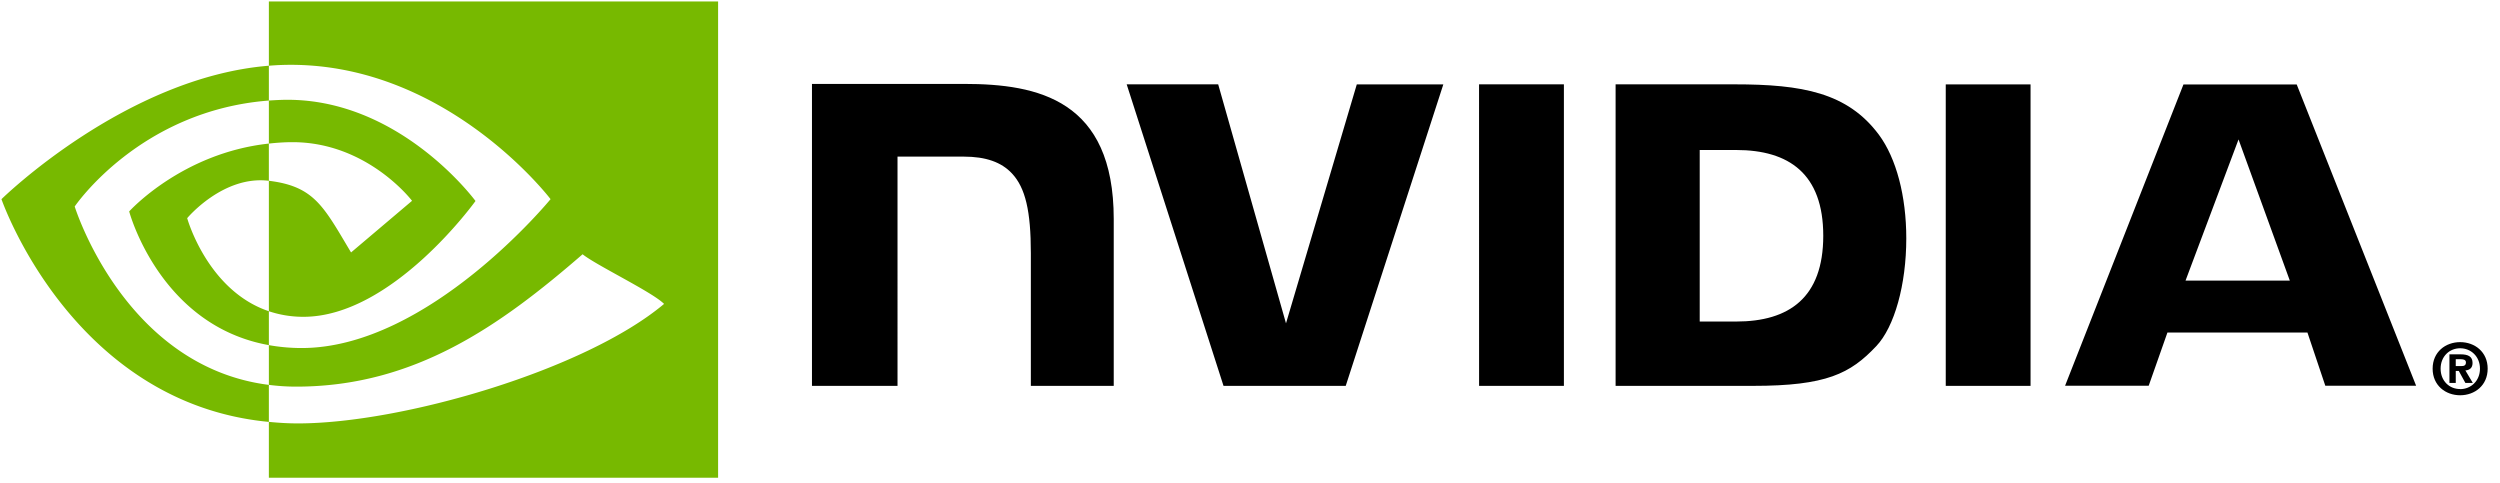 <svg width="150" height="29" viewBox="0 0 150 29" xmlns="http://www.w3.org/2000/svg"><title>logo-nvidia</title><g fill="none" fill-rule="evenodd"><path d="M147.345 21.965v-.413h.264c.149 0 .347.012.347.188 0 .19-.116.225-.28.225h-.331zm0 .29h.182l.396.722h.446l-.446-.751c.231-.017.43-.13.43-.446 0-.393-.265-.52-.727-.52h-.66v1.717h.379v-.722zm1.915-.134c0-1.008-.776-1.593-1.65-1.593-.876 0-1.652.585-1.652 1.593s.776 1.595 1.651 1.595 1.651-.587 1.651-1.595zm-.462 0c0 .735-.545 1.227-1.189 1.227v-.005c-.644.005-1.172-.487-1.172-1.222 0-.734.528-1.225 1.172-1.225.644 0 1.189.49 1.189 1.225zM88.743 5.06l.002 18.092h5.089V5.06h-5.09zm-40.025-.025v18.117h5.133V9.396l3.977.001c1.317 0 2.255.33 2.89 1.01.805.86 1.133 2.25 1.133 4.79v7.955h4.973v-10.01c0-7.144-4.533-8.107-8.97-8.107h-9.136zm48.218.026v18.091h8.252c4.396 0 5.831-.734 7.385-2.38 1.096-1.156 1.804-3.693 1.804-6.467 0-2.542-.599-4.812-1.646-6.224-1.885-2.527-4.601-3.02-8.654-3.02h-7.141zM101.983 9h2.188c3.173 0 5.225 1.433 5.225 5.145 0 3.716-2.052 5.147-5.225 5.147h-2.188V8.999zM81.408 5.061L77.16 19.4 73.091 5.06h-5.49l5.81 18.091h7.333L86.6 5.062h-5.192zm35.337 18.091h5.088V5.062h-5.088v18.09zm14.263-18.086l-7.104 18.08h5.017l1.125-3.195h8.4l1.073 3.195h5.449l-7.166-18.08h-6.794zm3.304 3.3l3.077 8.47h-6.257l3.18-8.47z" fill="#000"/><path d="M16.132 8.615V6.033c.249-.017.5-.031.758-.04 7.03-.22 11.64 6.067 11.64 6.067s-4.98 6.948-10.32 6.948a6.457 6.457 0 0 1-2.078-.334v-7.827c2.736.332 3.286 1.546 4.931 4.3l3.66-3.099S22.052 8.53 17.55 8.53c-.49 0-.96.035-1.418.085zm0-8.527v3.856c.252-.02.505-.037.758-.045 9.776-.331 16.144 8.05 16.144 8.05s-7.315 8.933-14.936 8.933c-.698 0-1.352-.065-1.966-.174v2.384c.524.067 1.07.106 1.637.106 7.092 0 12.22-3.637 17.187-7.942.823.663 4.194 2.273 4.888 2.979-4.723 3.97-15.727 7.17-21.966 7.17-.601 0-1.18-.037-1.746-.092v3.35h26.954V.088H16.132zm0 18.586v2.034c-6.56-1.174-8.381-8.022-8.381-8.022s3.15-3.504 8.38-4.071v2.232h-.01c-2.744-.332-4.89 2.243-4.89 2.243s1.203 4.336 4.9 5.584zM4.482 12.39s3.887-5.761 11.65-6.357v-2.09C7.533 4.637.088 11.95.088 11.95s4.217 12.244 16.044 13.364v-2.221C7.452 21.995 4.482 12.39 4.482 12.39z" fill="#77B900"/></g></svg>